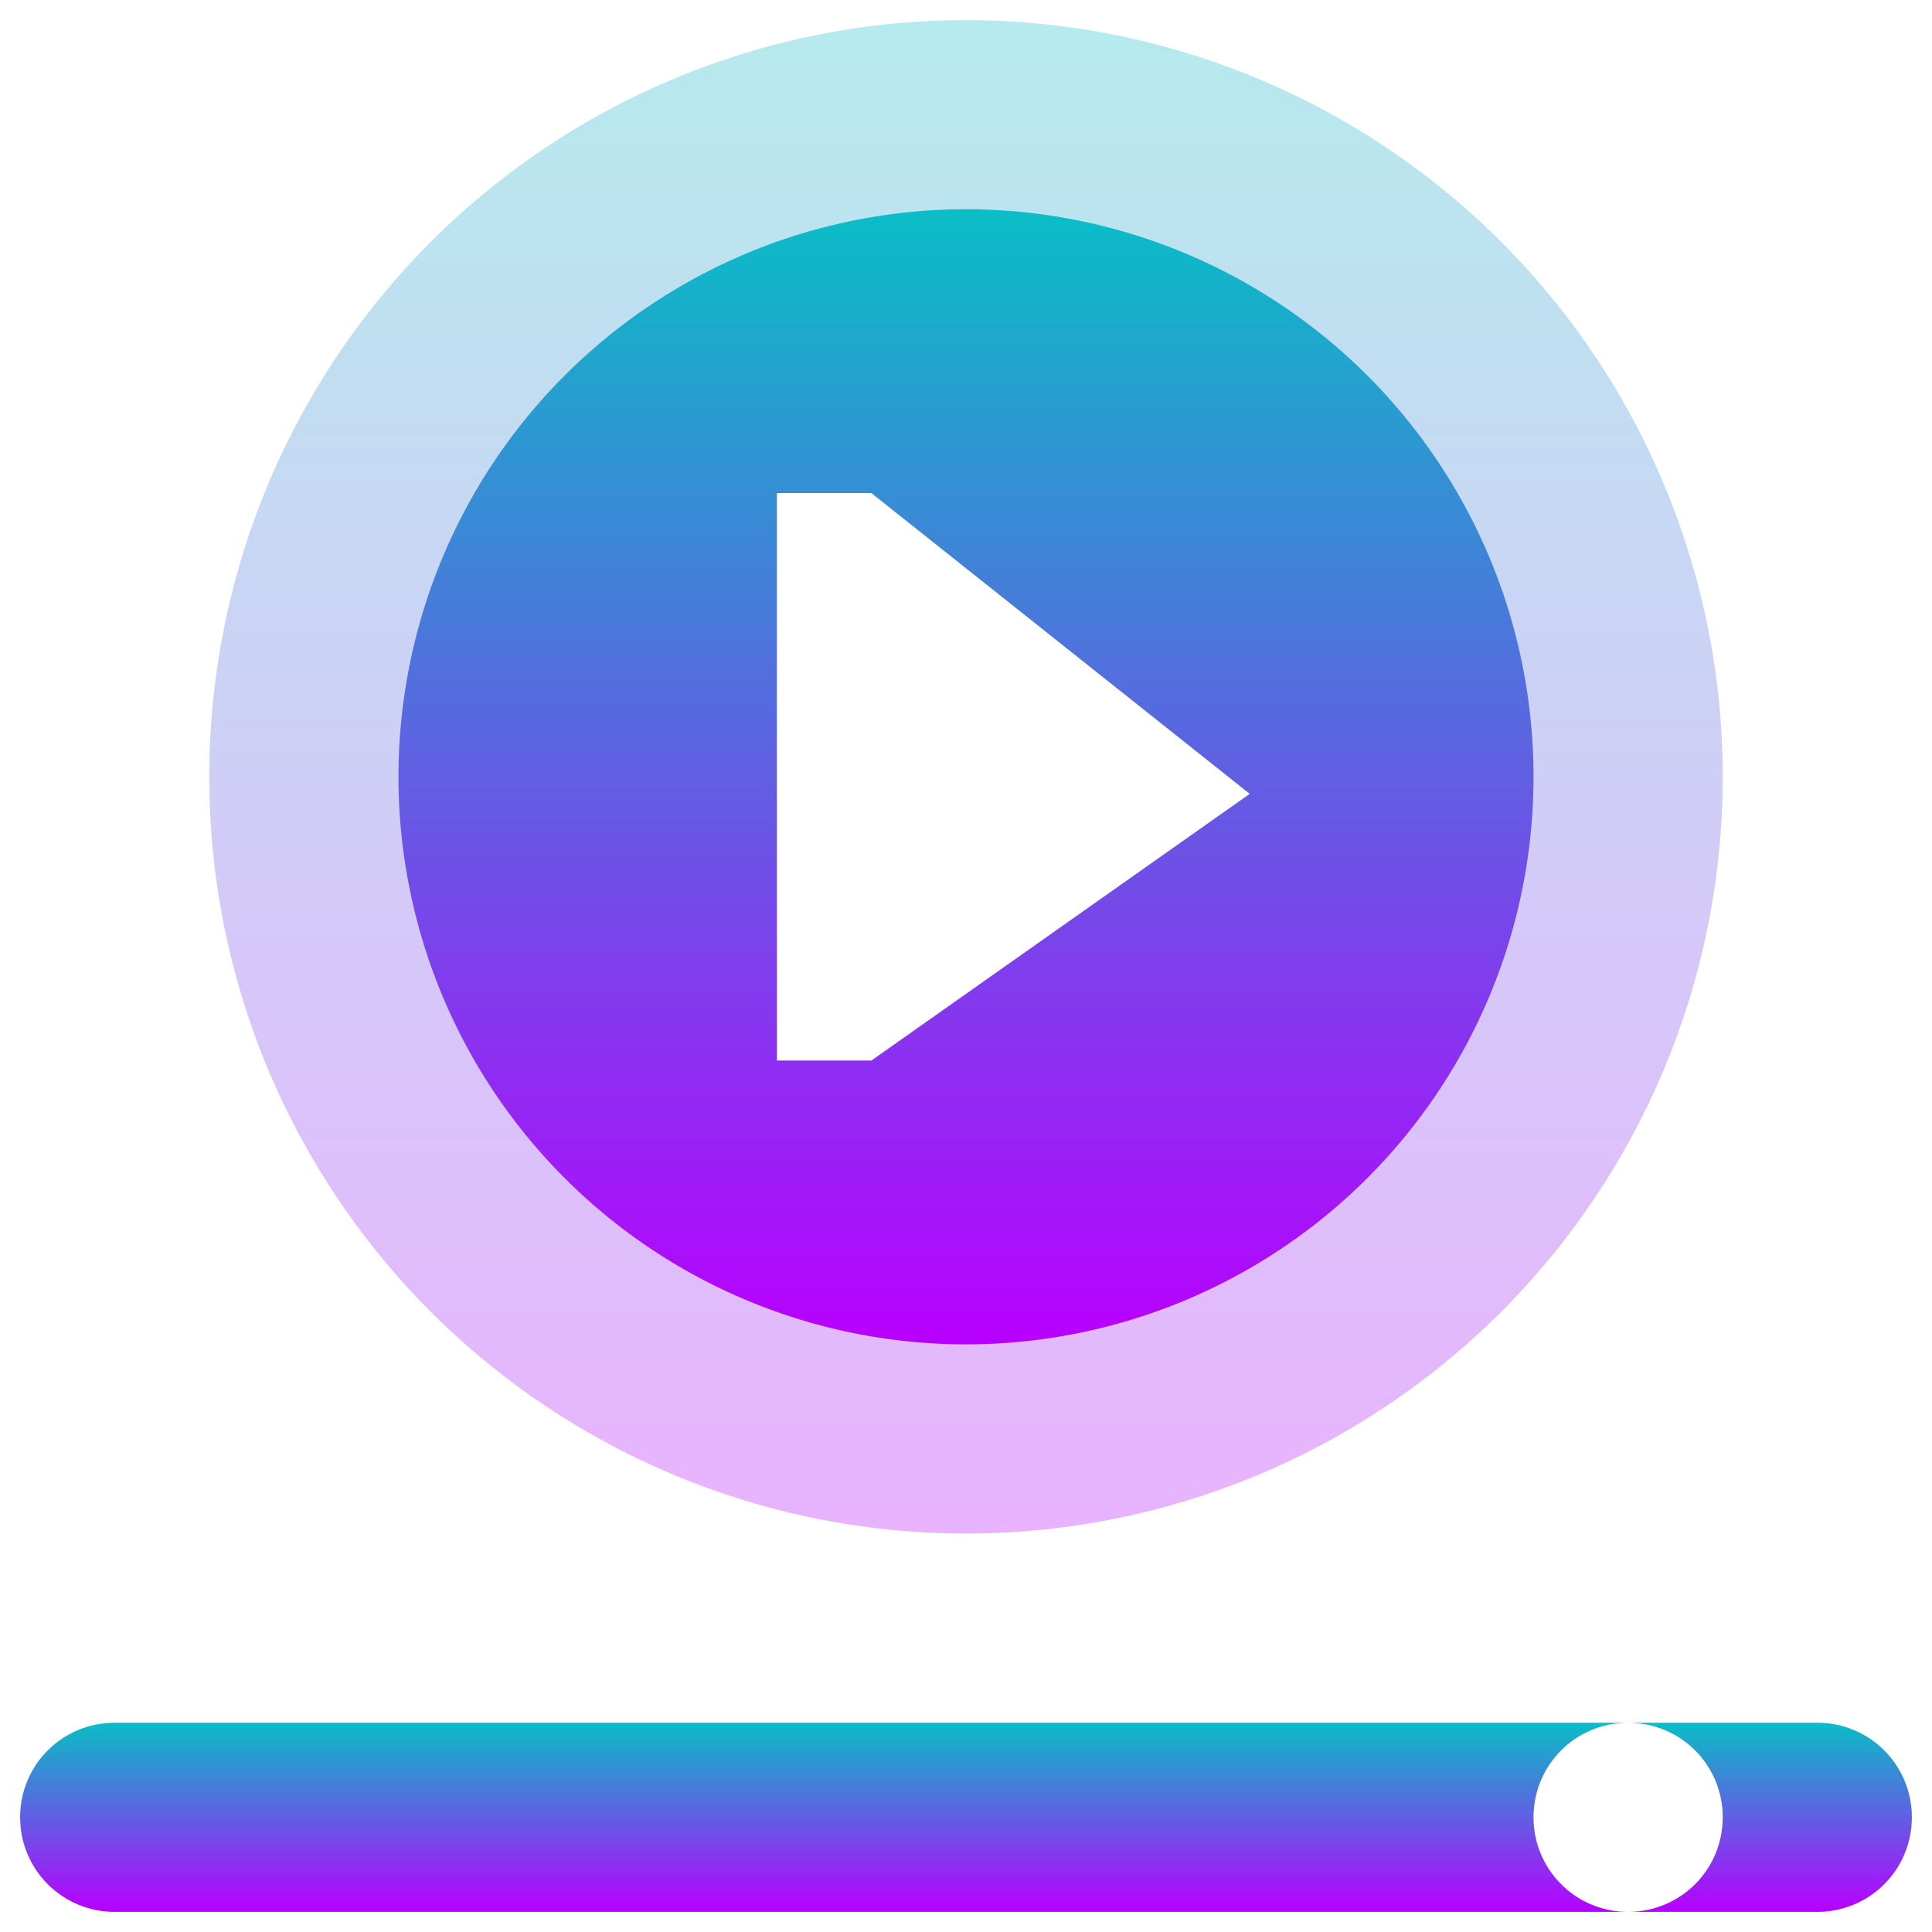 <?xml version="1.0" encoding="UTF-8" standalone="no"?>
<svg
   height="48"
   width="48"
   version="1.1"
   id="svg48"
   xmlns="http://www.w3.org/2000/svg"
   xmlns:svg="http://www.w3.org/2000/svg"
   xmlns:rdf="http://www.w3.org/1999/02/22-rdf-syntax-ns#"
   xmlns:cc="http://creativecommons.org/ns#"
   xmlns:dc="http://purl.org/dc/elements/1.1/">
  <defs
     id="defs52">
    <style
       id="current-color-scheme"
       type="text/css">
      .ColorScheme-Text { color: #0abdc6; } .ColorScheme-Highlight { color:#5294e2; }
     </style>
    <linearGradient
       id="arrongin"
       x1="0%"
       x2="0%"
       y1="0%"
       y2="100%">
      <stop
         offset="0%"
         style="stop-color:#dd9b44; stop-opacity:1"
         id="stop9192" />
      <stop
         offset="100%"
         style="stop-color:#ad6c16; stop-opacity:1"
         id="stop9194" />
    </linearGradient>
    <linearGradient
       id="aurora"
       x1="0%"
       x2="0%"
       y1="0%"
       y2="100%">
      <stop
         offset="0%"
         style="stop-color:#09D4DF; stop-opacity:1"
         id="stop9197" />
      <stop
         offset="100%"
         style="stop-color:#9269F4; stop-opacity:1"
         id="stop9199" />
    </linearGradient>
    <linearGradient
       id="cyberneon"
       x1="0%"
       x2="0%"
       y1="0%"
       y2="100%">
      <stop
         offset="0"
         style="stop-color:#0abdc6; stop-opacity:1"
         id="stop9202" />
      <stop
         offset="1"
         style="stop-color:#ea00d9; stop-opacity:1"
         id="stop9204" />
    </linearGradient>
    <linearGradient
       id="fitdance"
       x1="0%"
       x2="0%"
       y1="0%"
       y2="100%">
      <stop
         offset="0%"
         style="stop-color:#1AD6AB; stop-opacity:1"
         id="stop9207" />
      <stop
         offset="100%"
         style="stop-color:#329DB6; stop-opacity:1"
         id="stop9209" />
    </linearGradient>
    <linearGradient
       id="oomox"
       x1="0%"
       x2="0%"
       y1="0%"
       y2="100%">
      <stop
         offset="0%"
         style="stop-color:#0abdc6; stop-opacity:1"
         id="stop9212" />
      <stop
         offset="100%"
         style="stop-color:#b800ff; stop-opacity:1"
         id="stop9214" />
    </linearGradient>
    <linearGradient
       id="rainblue"
       x1="0%"
       x2="0%"
       y1="0%"
       y2="100%">
      <stop
         offset="0%"
         style="stop-color:#00F260; stop-opacity:1"
         id="stop9217" />
      <stop
         offset="100%"
         style="stop-color:#0575E6; stop-opacity:1"
         id="stop9219" />
    </linearGradient>
    <linearGradient
       id="sunrise"
       x1="0%"
       x2="0%"
       y1="0%"
       y2="100%">
      <stop
         offset="0%"
         style="stop-color: #FF8501; stop-opacity:1"
         id="stop9222" />
      <stop
         offset="100%"
         style="stop-color: #FFCB01; stop-opacity:1"
         id="stop9224" />
    </linearGradient>
    <linearGradient
       id="telinkrin"
       x1="0%"
       x2="0%"
       y1="0%"
       y2="100%">
      <stop
         offset="0%"
         style="stop-color: #b2ced6; stop-opacity:1"
         id="stop9227" />
      <stop
         offset="100%"
         style="stop-color: #6da5b7; stop-opacity:1"
         id="stop9229" />
    </linearGradient>
    <linearGradient
       id="60spsycho"
       x1="0%"
       x2="0%"
       y1="0%"
       y2="100%">
      <stop
         offset="0%"
         style="stop-color: #df5940; stop-opacity:1"
         id="stop9232" />
      <stop
         offset="25%"
         style="stop-color: #d8d15f; stop-opacity:1"
         id="stop9234" />
      <stop
         offset="50%"
         style="stop-color: #e9882a; stop-opacity:1"
         id="stop9236" />
      <stop
         offset="100%"
         style="stop-color: #279362; stop-opacity:1"
         id="stop9238" />
    </linearGradient>
    <linearGradient
       id="90ssummer"
       x1="0%"
       x2="0%"
       y1="0%"
       y2="100%">
      <stop
         offset="0%"
         style="stop-color: #f618c7; stop-opacity:1"
         id="stop9241" />
      <stop
         offset="20%"
         style="stop-color: #94ffab; stop-opacity:1"
         id="stop9243" />
      <stop
         offset="50%"
         style="stop-color: #fbfd54; stop-opacity:1"
         id="stop9245" />
      <stop
         offset="100%"
         style="stop-color: #0f83ae; stop-opacity:1"
         id="stop9247" />
    </linearGradient>
  </defs>
  <path
     id="rect38"
     class="ColorScheme-Text"
     style="fill-opacity:1.0;fill:url(#oomox)"
     d="M 2.85 42.801 C 1.548 42.801 0.5 43.848 0.5 45.15 C 0.5 46.452 1.548 47.5 2.85 47.5 L 40.449 47.5 C 39.147 47.5 38.1 46.452 38.1 45.15 C 38.1 43.848 39.147 42.801 40.449 42.801 L 2.85 42.801 z M 40.449 42.801 C 41.751 42.801 42.801 43.848 42.801 45.15 C 42.801 46.452 41.751 47.5 40.449 47.5 L 45.15 47.5 C 46.452 47.5 47.5 46.452 47.5 45.15 C 47.5 43.848 46.452 42.801 45.15 42.801 L 40.449 42.801 z " />
  <path
     id="circle42"
     class="ColorScheme-Text"
     style="opacity:0.3;fill:url(#oomox);stroke-width:9.4;stroke-linejoin:round"
     d="M 24 0.5 A 18.8 18.8 0 0 0 5.199 19.301 A 18.8 18.8 0 0 0 24 38.1 A 18.8 18.8 0 0 0 42.801 19.301 A 18.8 18.8 0 0 0 24 0.5 z M 19.301 12.25 L 21.65 12.25 L 31.051 19.723 L 21.65 26.35 L 19.301 26.35 L 19.301 12.25 z " />
  <path
     id="circle44"
     class="ColorScheme-Text"
     style="fill:url(#oomox);stroke-width:8.703;stroke-linejoin:round"
     d="M 24 5.199 A 14.1 14.1 0 0 0 9.9 19.301 A 14.1 14.1 0 0 0 24 33.4 A 14.1 14.1 0 0 0 38.1 19.301 A 14.1 14.1 0 0 0 24 5.199 z M 19.301 12.25 L 21.65 12.25 L 31.051 19.723 L 21.65 26.35 L 19.301 26.35 L 19.301 12.25 z " />
</svg>
